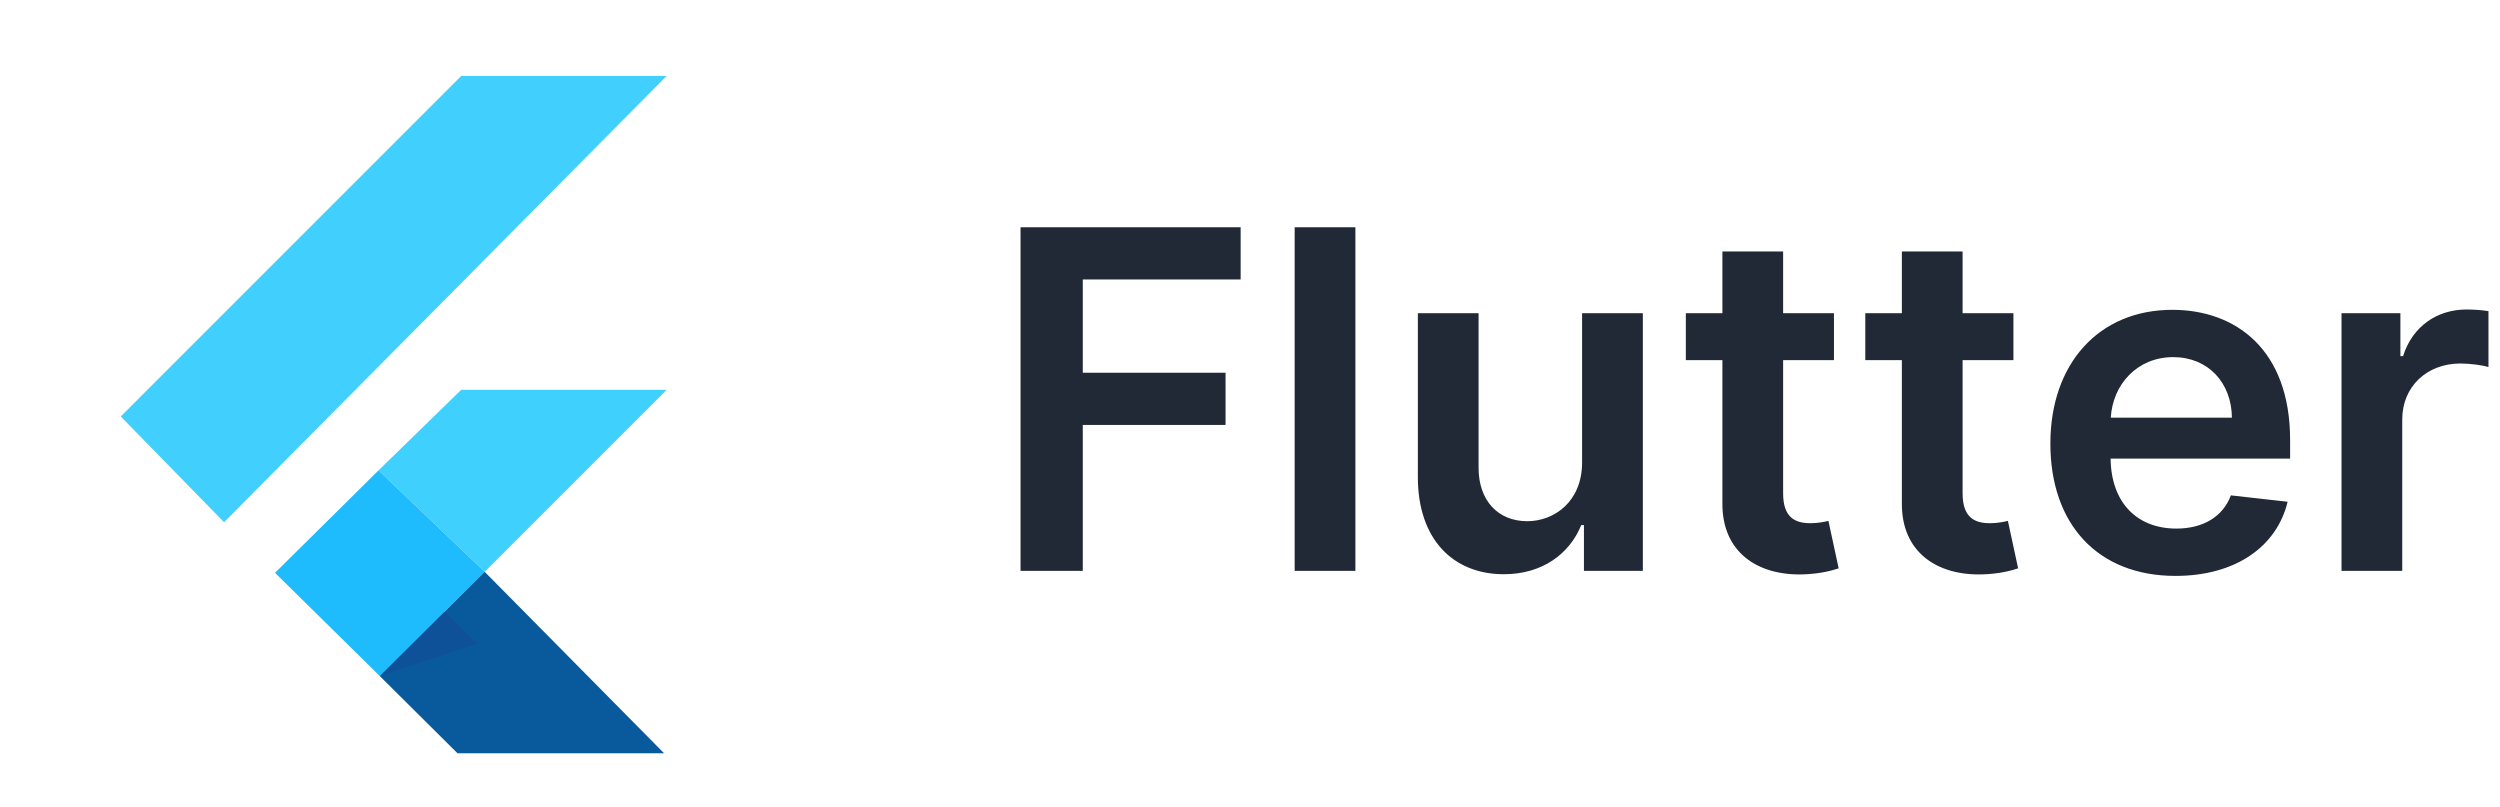 <svg width="127" height="41" viewBox="0 0 127 41" fill="none" xmlns="http://www.w3.org/2000/svg">
<path d="M51.843 29H55.005V21.585H62.258V18.935H55.005V14.196H63.025V11.546H51.843V29ZM68.854 11.546H65.769V29H68.854V11.546ZM80.37 23.494C80.37 25.489 78.947 26.477 77.584 26.477C76.1 26.477 75.112 25.429 75.112 23.767V15.909H72.027V24.244C72.027 27.389 73.816 29.171 76.39 29.171C78.35 29.171 79.731 28.139 80.328 26.673H80.464V29H83.456V15.909H80.37V23.494ZM93.165 15.909H90.583V12.773H87.498V15.909H85.64V18.296H87.498V25.574C87.481 28.037 89.27 29.247 91.588 29.179C92.466 29.153 93.071 28.983 93.404 28.872L92.884 26.46C92.713 26.503 92.364 26.579 91.981 26.579C91.205 26.579 90.583 26.307 90.583 25.062V18.296H93.165V15.909ZM102.282 15.909H99.7V12.773H96.615V15.909H94.757V18.296H96.615V25.574C96.598 28.037 98.387 29.247 100.706 29.179C101.583 29.153 102.189 28.983 102.521 28.872L102.001 26.46C101.831 26.503 101.481 26.579 101.098 26.579C100.322 26.579 99.7 26.307 99.7 25.062V18.296H102.282V15.909ZM110.517 29.256C113.569 29.256 115.665 27.764 116.211 25.489L113.33 25.165C112.912 26.273 111.89 26.852 110.56 26.852C108.566 26.852 107.245 25.54 107.219 23.298H116.338V22.352C116.338 17.759 113.577 15.739 110.355 15.739C106.605 15.739 104.159 18.491 104.159 22.531C104.159 26.639 106.571 29.256 110.517 29.256ZM107.228 21.219C107.321 19.548 108.557 18.142 110.398 18.142C112.171 18.142 113.364 19.438 113.381 21.219H107.228ZM118.949 29H122.034V21.304C122.034 19.642 123.287 18.466 124.983 18.466C125.502 18.466 126.15 18.56 126.414 18.645V15.807C126.133 15.756 125.647 15.722 125.306 15.722C123.806 15.722 122.554 16.574 122.076 18.091H121.94V15.909H118.949V29Z" fill="#212936"/>
<path d="M19.229 23.895L23.43 19.802H33.866L24.621 29.047L19.229 23.895Z" fill="#40D0FD"/>
<path d="M6.134 21.156L11.383 26.53L33.866 3.859H23.43L6.134 21.156Z" fill="#41D0FD"/>
<path d="M13.97 29.099L19.294 34.344L24.621 29.047L19.229 23.895L13.97 29.099Z" fill="#1FBCFD"/>
<path d="M19.294 34.344L24.621 29.047L33.736 38.266H23.241L19.294 34.344Z" fill="#095A9D"/>
<path d="M19.294 34.344L24.258 32.693L22.585 31.071L19.294 34.344Z" fill="#0E5199"/>
</svg>
